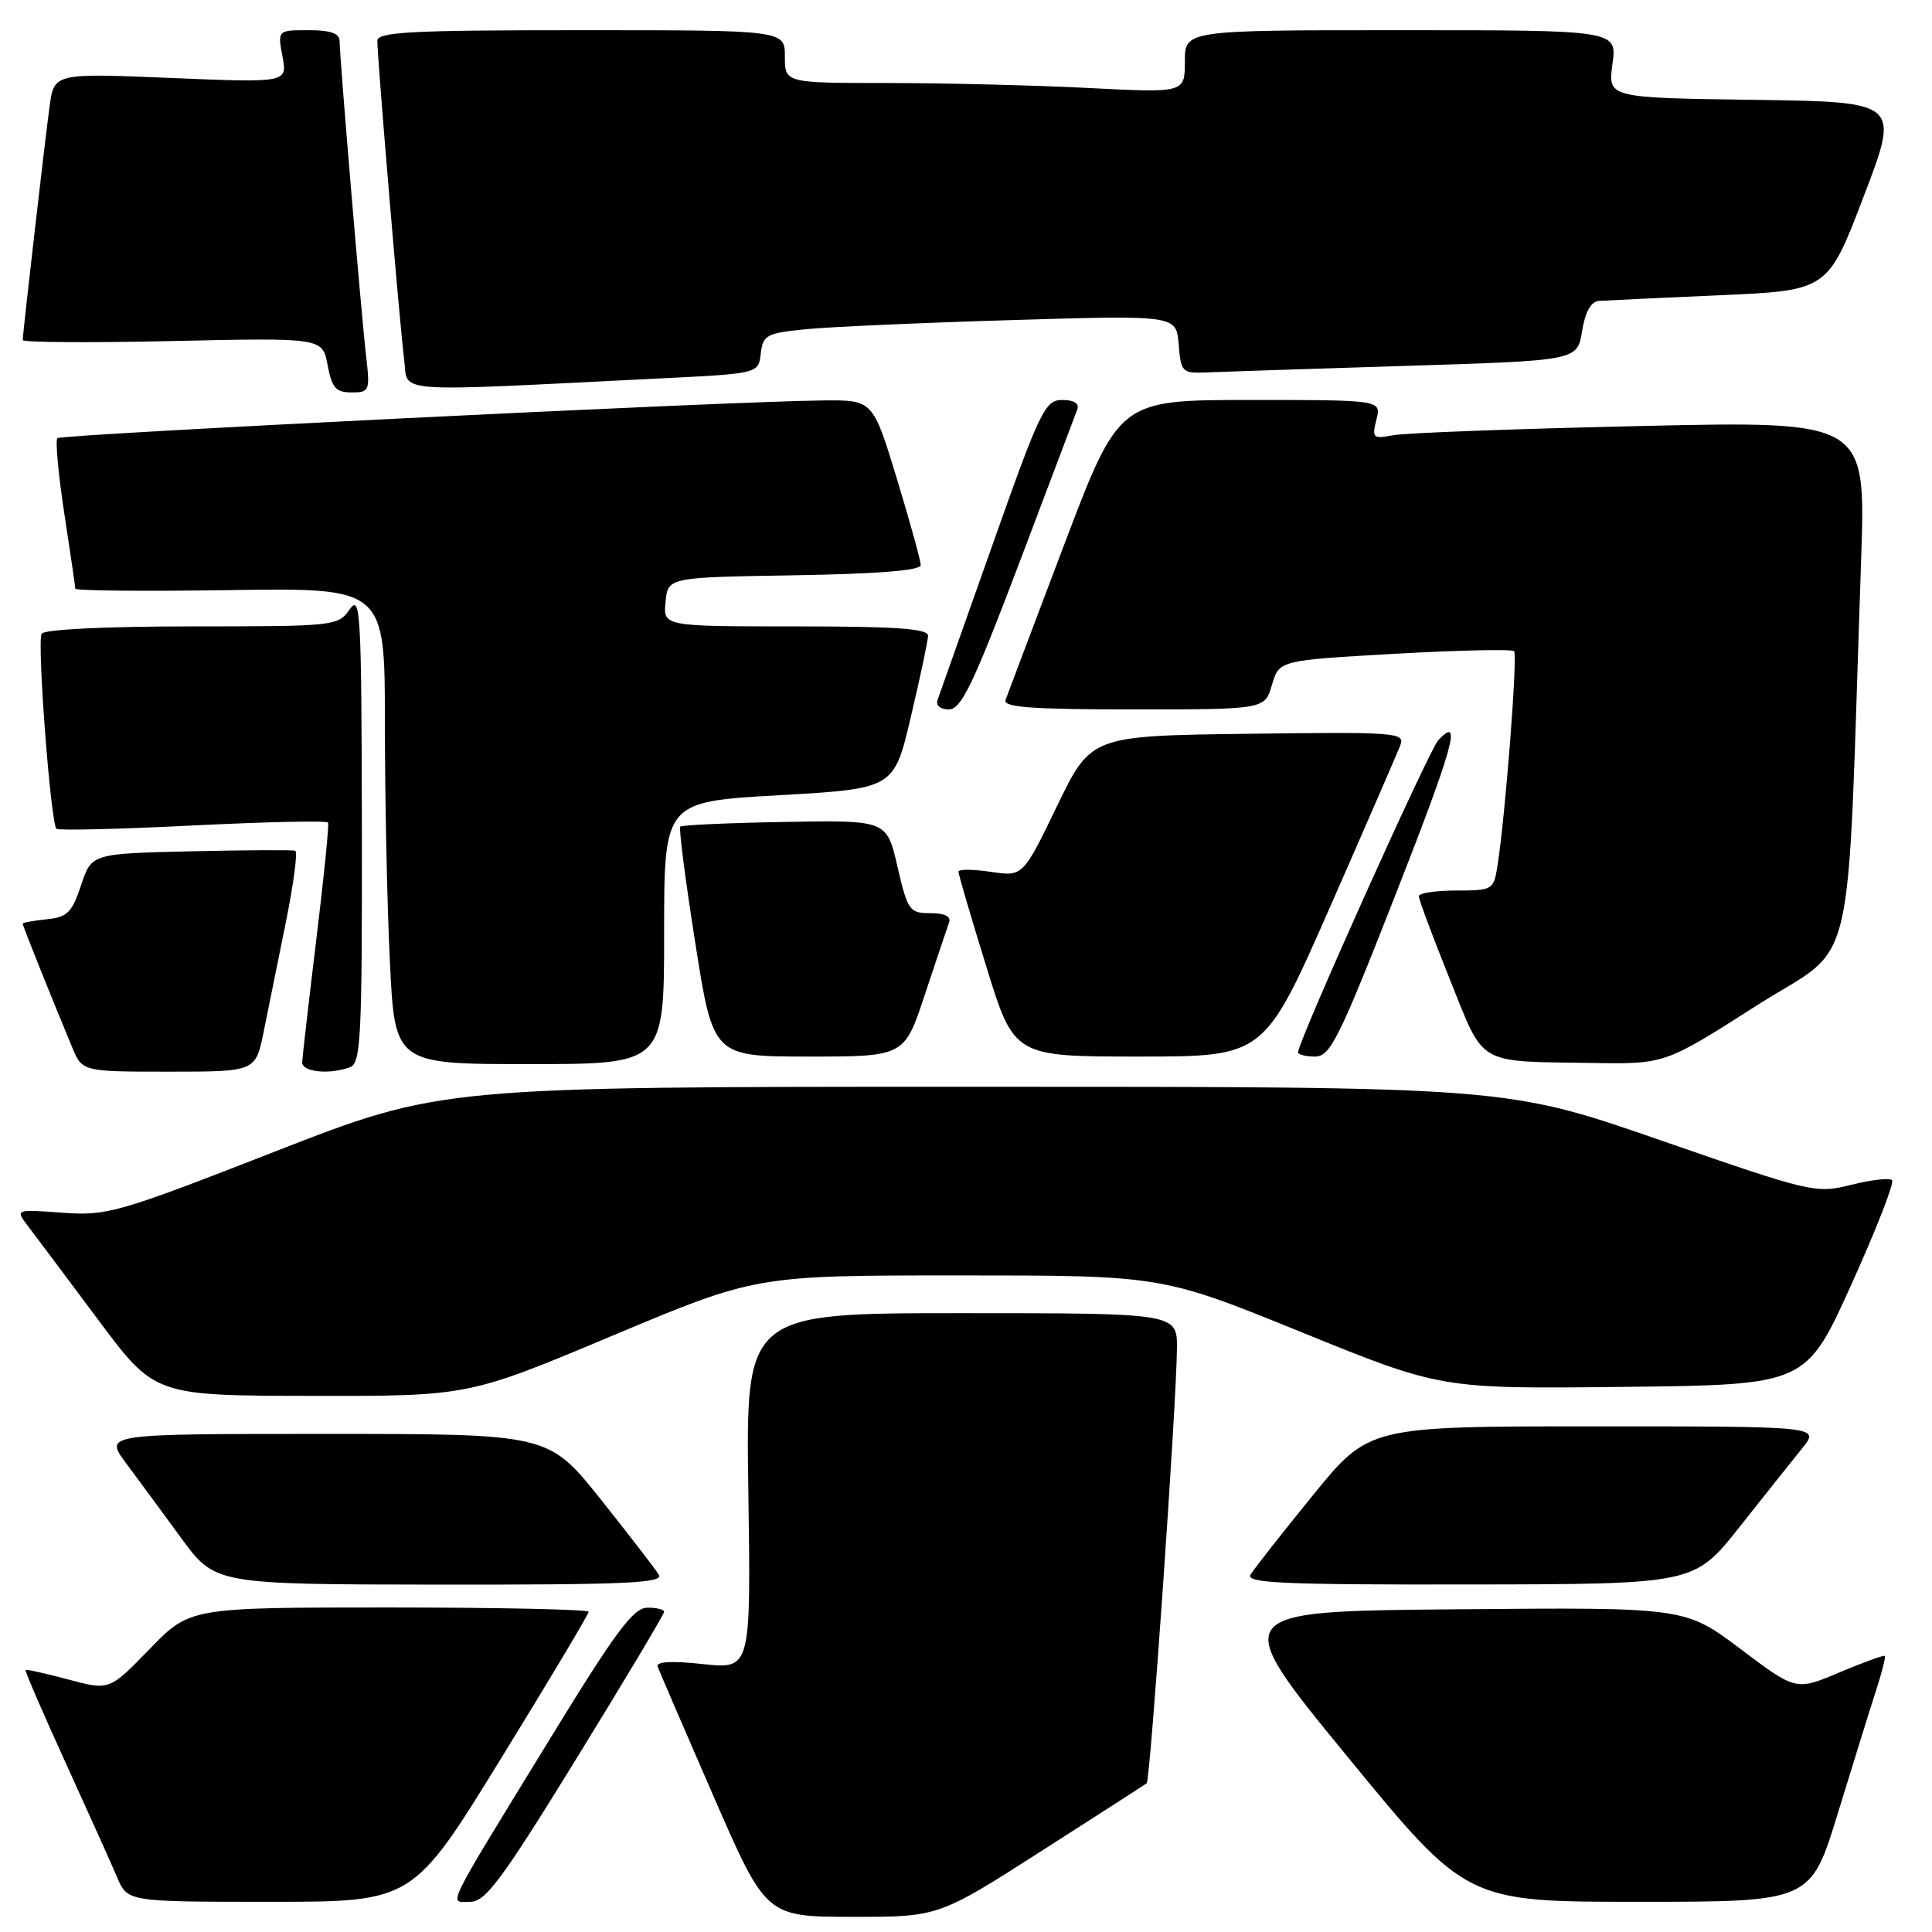 <?xml version="1.0" encoding="UTF-8" standalone="no"?>
<!DOCTYPE svg PUBLIC "-//W3C//DTD SVG 1.1//EN" "http://www.w3.org/Graphics/SVG/1.1/DTD/svg11.dtd" >
<svg xmlns="http://www.w3.org/2000/svg" xmlns:xlink="http://www.w3.org/1999/xlink" version="1.1" viewBox="0 0 256 256">
 <g >
 <path fill="currentColor"
d=" M 137.92 245.32 C 145.39 240.54 151.70 236.48 151.94 236.29 C 152.42 235.92 155.87 186.43 155.95 178.75 C 156.00 174.00 156.00 174.00 127.41 174.00 C 98.81 174.00 98.81 174.00 99.16 197.59 C 99.50 221.18 99.50 221.18 93.14 220.50 C 88.99 220.05 86.90 220.17 87.14 220.83 C 87.34 221.38 90.65 229.07 94.50 237.91 C 101.50 253.98 101.50 253.98 112.92 253.99 C 124.35 254.00 124.35 254.00 137.92 245.32 Z  M 66.35 233.07 C 72.76 222.66 78.00 213.89 78.00 213.57 C 78.00 213.26 66.11 213.00 51.58 213.00 C 25.17 213.00 25.17 213.00 19.83 218.50 C 14.50 224.00 14.50 224.00 9.05 222.54 C 6.05 221.73 3.50 221.17 3.39 221.29 C 3.28 221.40 5.65 226.90 8.66 233.50 C 11.67 240.10 14.76 246.96 15.52 248.75 C 16.90 252.00 16.90 252.00 35.80 252.00 C 54.70 252.00 54.70 252.00 66.35 233.07 Z  M 76.35 233.07 C 82.76 222.66 88.00 213.89 88.00 213.57 C 88.00 213.26 86.99 213.01 85.75 213.03 C 83.92 213.05 81.53 216.27 73.00 230.20 C 58.63 253.66 59.44 252.00 62.32 252.00 C 64.33 252.00 66.49 249.09 76.35 233.07 Z  M 243.53 240.25 C 245.51 233.79 247.77 226.51 248.56 224.08 C 249.35 221.65 249.88 219.55 249.75 219.42 C 249.61 219.28 246.91 220.27 243.74 221.60 C 237.98 224.04 237.98 224.04 230.63 218.50 C 223.28 212.97 223.28 212.97 193.01 213.24 C 162.75 213.50 162.75 213.50 178.53 232.75 C 194.31 252.00 194.31 252.00 217.12 252.00 C 239.93 252.00 239.93 252.00 243.53 240.25 Z  M 87.30 208.66 C 86.86 207.93 83.39 203.43 79.59 198.66 C 72.68 190.00 72.68 190.00 43.25 190.00 C 13.83 190.00 13.83 190.00 16.66 193.82 C 18.22 195.91 21.52 200.40 24.00 203.79 C 28.50 209.94 28.50 209.94 58.30 209.97 C 82.90 209.99 87.96 209.77 87.30 208.66 Z  M 230.50 202.33 C 233.80 198.16 237.55 193.46 238.82 191.88 C 241.14 189.00 241.14 189.00 211.27 189.00 C 181.39 189.00 181.39 189.00 173.95 198.15 C 169.85 203.19 166.14 207.91 165.70 208.65 C 165.04 209.77 169.97 209.99 194.70 209.95 C 224.50 209.91 224.50 209.91 230.50 202.33 Z  M 81.12 177.00 C 100.18 169.00 100.18 169.00 127.06 169.00 C 153.94 169.00 153.94 169.00 172.45 176.52 C 190.95 184.04 190.95 184.04 215.13 183.77 C 239.30 183.50 239.30 183.50 245.30 170.24 C 248.60 162.94 251.04 156.70 250.71 156.38 C 250.39 156.05 247.95 156.33 245.31 156.99 C 240.60 158.17 240.09 158.05 220.05 151.10 C 199.59 144.00 199.59 144.00 129.02 144.00 C 58.45 144.00 58.45 144.00 36.48 152.57 C 15.55 160.74 14.20 161.12 8.25 160.69 C 2.00 160.23 2.00 160.23 3.75 162.52 C 4.71 163.78 8.88 169.34 13.00 174.87 C 20.50 184.93 20.50 184.93 41.28 184.96 C 62.06 185.00 62.06 185.00 81.12 177.00 Z  M 34.93 136.75 C 35.51 133.86 36.84 127.33 37.87 122.23 C 38.90 117.13 39.47 112.86 39.12 112.73 C 38.78 112.60 32.57 112.64 25.32 112.80 C 12.13 113.11 12.13 113.11 10.74 117.30 C 9.54 120.93 8.91 121.54 6.17 121.81 C 4.43 121.99 3.00 122.25 3.00 122.39 C 3.00 122.64 6.68 131.84 9.55 138.75 C 10.90 142.00 10.90 142.00 22.38 142.00 C 33.86 142.00 33.86 142.00 34.93 136.75 Z  M 46.42 141.39 C 47.82 140.86 47.99 137.15 47.95 109.64 C 47.90 81.05 47.77 78.68 46.33 80.75 C 44.79 82.95 44.34 83.00 25.44 83.00 C 13.97 83.00 5.87 83.40 5.52 83.97 C 4.88 85.00 6.71 109.04 7.48 109.82 C 7.73 110.06 15.87 109.87 25.56 109.38 C 35.26 108.90 43.32 108.72 43.47 109.00 C 43.62 109.28 42.92 116.25 41.91 124.50 C 40.91 132.75 40.07 140.06 40.04 140.75 C 40.00 142.06 43.71 142.43 46.42 141.39 Z  M 88.00 123.62 C 88.00 106.23 88.00 106.23 103.23 105.37 C 118.46 104.50 118.46 104.50 120.69 95.00 C 121.92 89.78 122.95 84.94 122.97 84.25 C 122.99 83.30 118.84 83.00 105.44 83.00 C 87.87 83.00 87.87 83.00 88.19 79.75 C 88.50 76.50 88.50 76.50 105.25 76.23 C 116.35 76.04 122.00 75.59 122.00 74.88 C 122.00 74.29 120.57 69.12 118.83 63.40 C 115.66 53.00 115.66 53.00 109.08 53.06 C 96.75 53.17 8.13 57.54 7.60 58.06 C 7.32 58.35 7.73 62.84 8.52 68.04 C 9.32 73.24 9.97 77.72 9.98 78.00 C 9.99 78.28 19.22 78.36 30.50 78.19 C 51.00 77.89 51.00 77.89 51.00 95.78 C 51.00 105.63 51.29 119.83 51.66 127.34 C 52.31 141.00 52.31 141.00 70.16 141.00 C 88.00 141.00 88.00 141.00 88.00 123.62 Z  M 232.70 133.28 C 246.23 124.64 244.64 131.41 246.61 74.14 C 247.24 55.78 247.24 55.78 217.37 56.45 C 200.94 56.82 186.20 57.36 184.61 57.67 C 181.92 58.18 181.77 58.05 182.38 55.61 C 183.04 53.00 183.04 53.00 165.66 53.00 C 148.28 53.00 148.28 53.00 140.98 72.25 C 136.97 82.84 133.49 92.06 133.24 92.75 C 132.89 93.72 136.69 94.00 150.19 94.00 C 167.59 94.00 167.59 94.00 168.54 90.75 C 169.50 87.50 169.50 87.50 184.80 86.63 C 193.21 86.16 200.33 86.00 200.62 86.28 C 201.12 86.78 199.47 108.12 198.42 114.75 C 197.92 117.91 197.77 118.00 192.95 118.00 C 190.23 118.00 188.00 118.34 188.00 118.75 C 187.99 119.16 189.83 124.09 192.08 129.69 C 196.76 141.35 195.49 140.61 211.05 140.85 C 220.61 141.00 220.61 141.00 232.70 133.28 Z  M 122.56 131.75 C 124.07 127.21 125.50 122.94 125.75 122.25 C 126.06 121.43 125.21 121.00 123.28 121.00 C 120.51 121.00 120.27 120.66 118.92 114.84 C 117.50 108.67 117.50 108.67 104.01 108.91 C 96.59 109.04 90.35 109.32 90.14 109.53 C 89.93 109.74 90.82 116.68 92.13 124.95 C 94.49 140.00 94.49 140.00 107.16 140.00 C 119.84 140.00 119.84 140.00 122.56 131.75 Z  M 176.21 120.25 C 180.98 109.39 185.19 99.70 185.56 98.73 C 186.19 97.07 184.98 96.97 165.40 97.23 C 144.56 97.50 144.56 97.50 140.05 106.83 C 135.54 116.16 135.54 116.16 131.27 115.52 C 128.92 115.17 127.00 115.16 127.00 115.51 C 127.00 115.86 128.66 121.51 130.69 128.07 C 134.37 140.00 134.37 140.00 150.95 140.00 C 167.52 140.00 167.52 140.00 176.21 120.25 Z  M 184.79 118.87 C 192.61 98.94 193.80 94.67 190.59 98.06 C 189.37 99.34 172.00 138.00 172.00 139.43 C 172.00 139.74 173.01 140.00 174.25 140.00 C 176.25 140.00 177.42 137.67 184.79 118.87 Z  M 135.00 74.75 C 139.01 64.16 142.50 54.94 142.75 54.25 C 143.04 53.46 142.30 53.00 140.76 53.00 C 138.47 53.00 137.83 54.33 131.49 72.25 C 127.75 82.84 124.48 92.06 124.23 92.75 C 123.97 93.48 124.60 94.00 125.74 94.00 C 127.36 94.00 128.95 90.71 135.00 74.75 Z  M 48.52 47.25 C 47.87 41.69 45.00 7.57 45.00 5.45 C 45.00 4.42 43.81 4.00 40.89 4.00 C 36.78 4.00 36.78 4.00 37.43 7.48 C 38.08 10.97 38.08 10.97 22.63 10.33 C 7.17 9.69 7.17 9.69 6.57 14.10 C 5.95 18.62 3.03 44.06 3.01 45.06 C 3.00 45.37 11.94 45.43 22.87 45.19 C 42.73 44.75 42.73 44.75 43.41 48.38 C 43.98 51.39 44.51 52.00 46.58 52.00 C 48.96 52.00 49.04 51.79 48.52 47.25 Z  M 87.50 50.14 C 100.50 49.50 100.50 49.50 100.81 46.84 C 101.09 44.39 101.56 44.14 106.81 43.62 C 109.94 43.31 122.26 42.76 134.18 42.41 C 155.86 41.76 155.86 41.76 156.18 45.63 C 156.49 49.36 156.63 49.49 160.00 49.34 C 161.93 49.26 173.74 48.87 186.26 48.48 C 209.01 47.78 209.01 47.78 209.63 43.89 C 210.05 41.31 210.80 39.96 211.88 39.87 C 212.77 39.81 219.96 39.47 227.85 39.12 C 242.19 38.50 242.19 38.50 246.96 26.00 C 251.74 13.50 251.74 13.50 232.39 13.23 C 213.04 12.96 213.04 12.96 213.66 8.48 C 214.27 4.00 214.27 4.00 185.64 4.00 C 157.00 4.00 157.00 4.00 157.00 8.15 C 157.00 12.31 157.00 12.31 144.25 11.66 C 137.24 11.30 125.31 11.01 117.75 11.00 C 104.00 11.00 104.00 11.00 104.00 7.50 C 104.00 4.00 104.00 4.00 77.00 4.00 C 54.47 4.00 50.00 4.23 50.00 5.41 C 50.00 7.75 52.98 43.20 53.55 47.60 C 54.14 52.18 51.04 51.95 87.50 50.14 Z "/>
</g>
</svg>